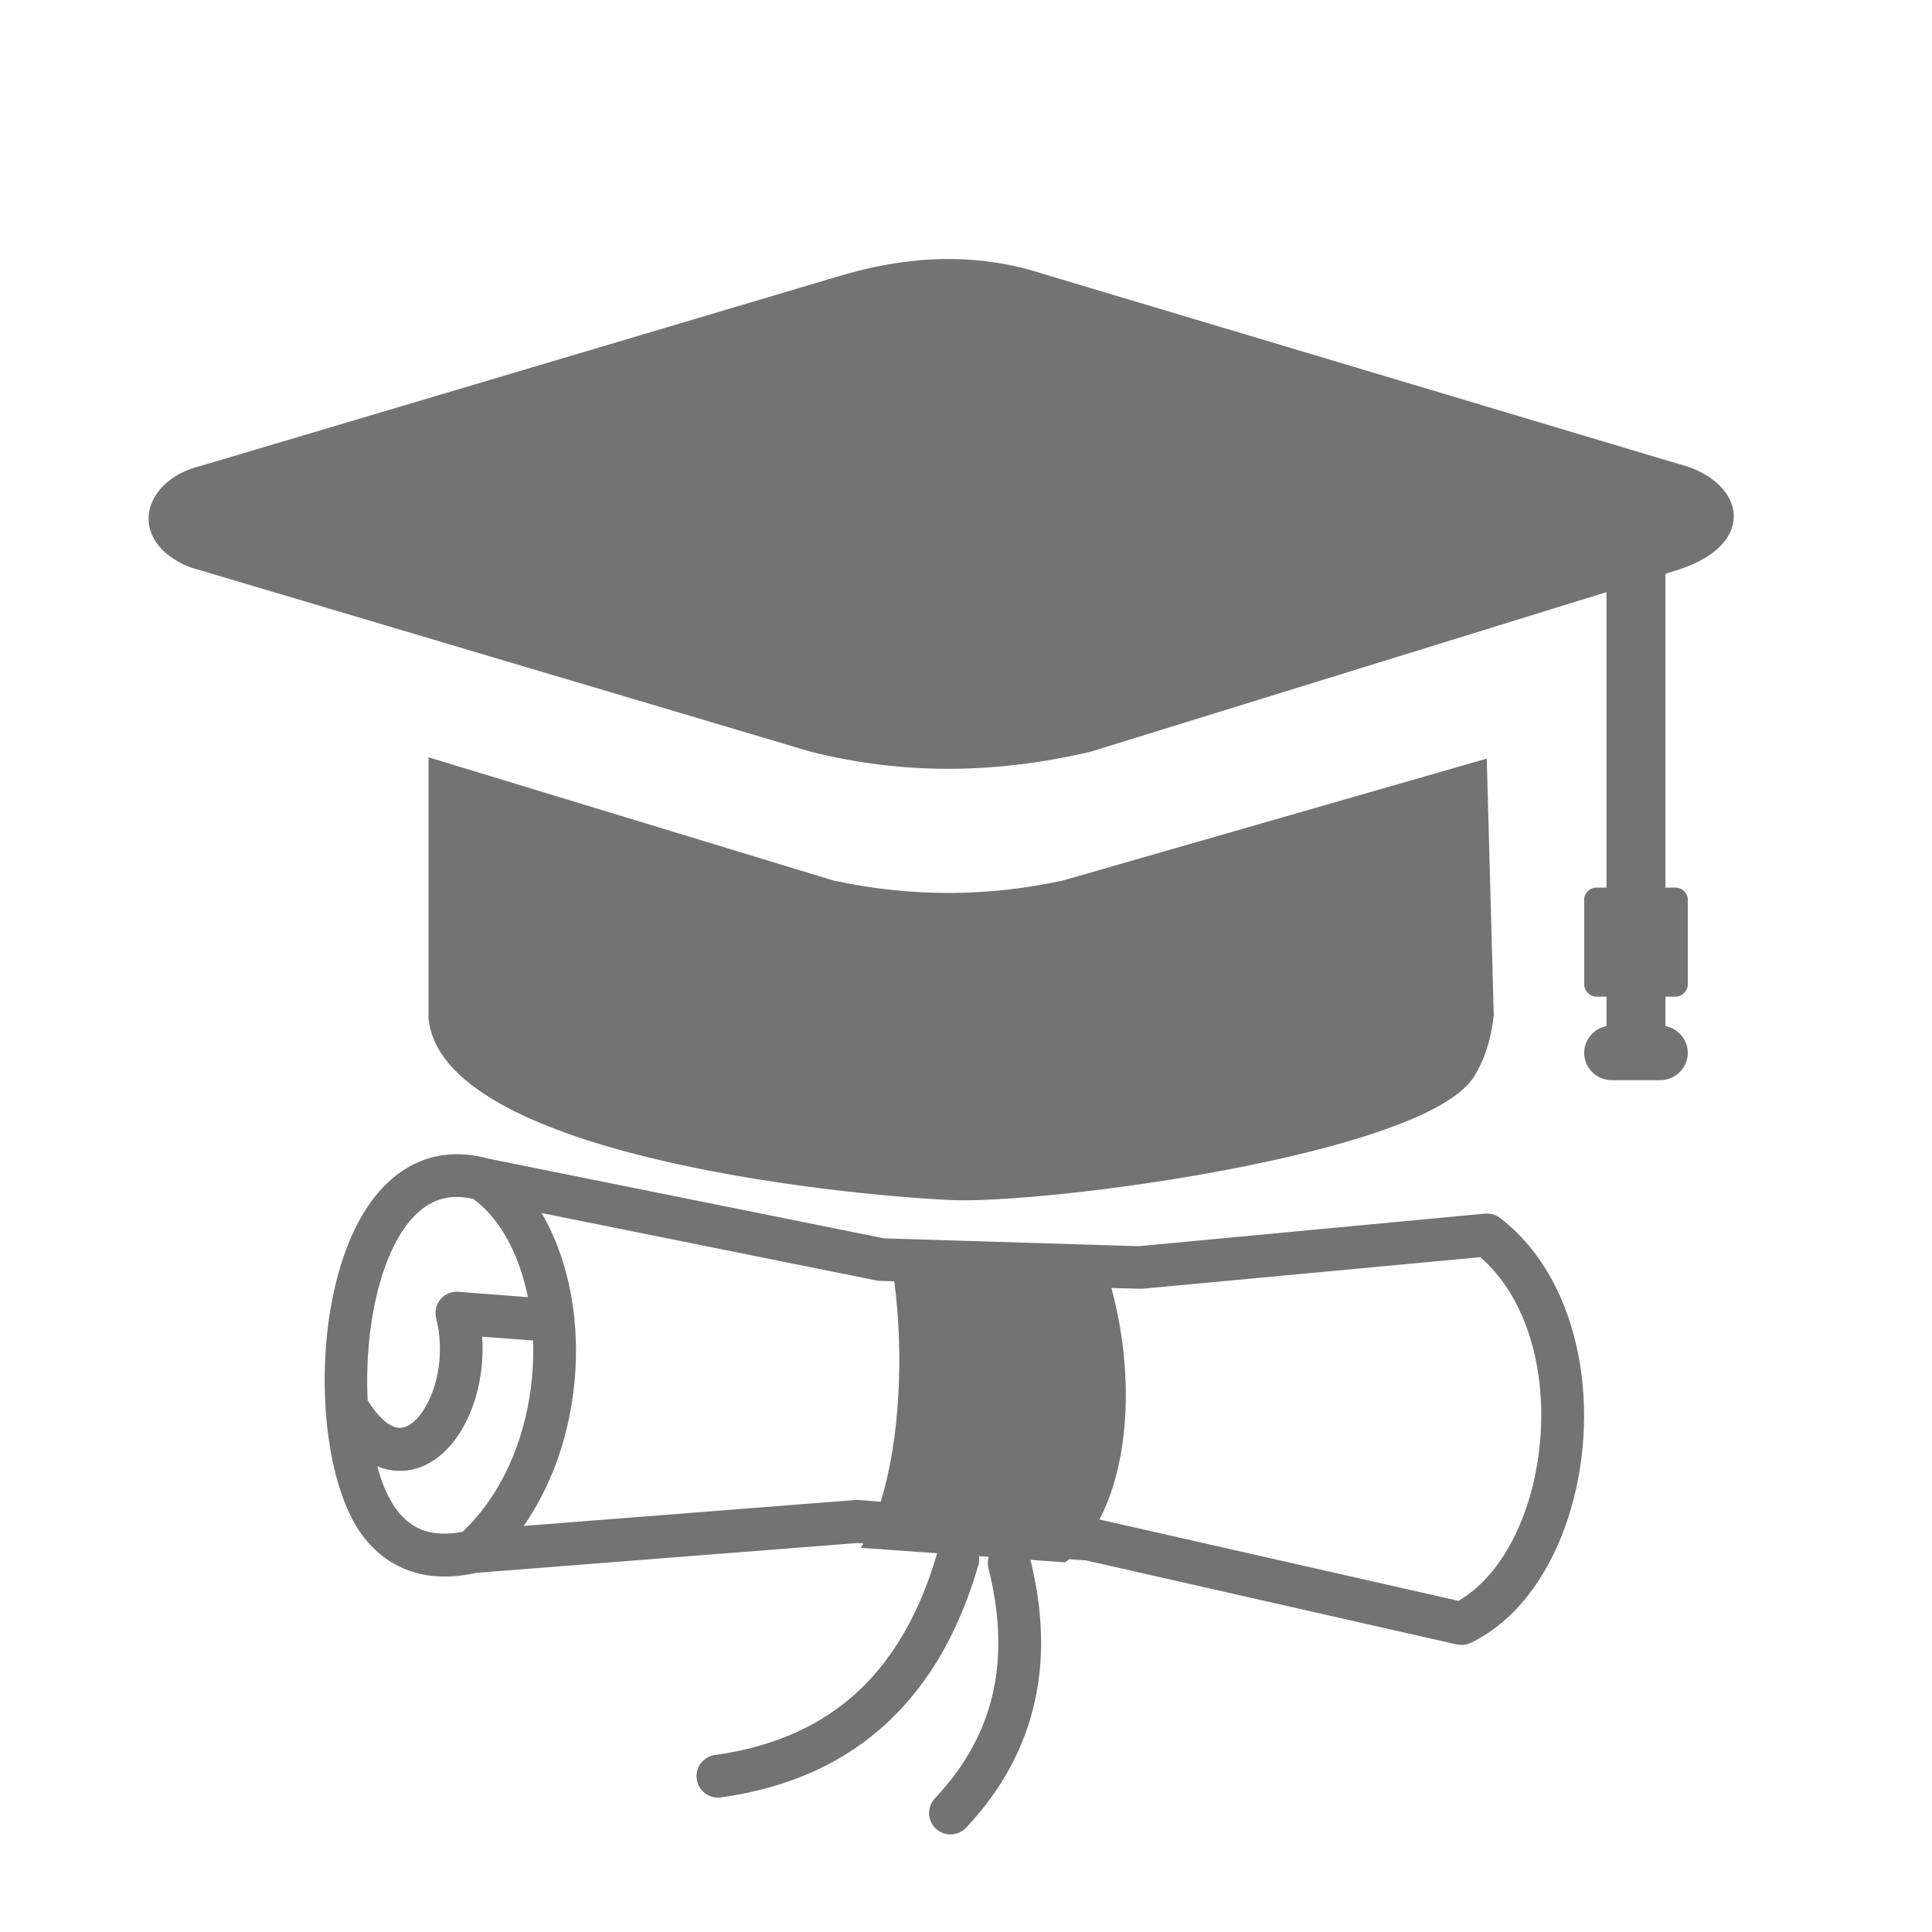 <svg width="35" height="35" viewBox="0 0 35 35" fill="none" xmlns="http://www.w3.org/2000/svg">
<g clip-path="url(#clip0_156_222)">
<g clip-path="url(#clip1_156_222)">
<path fill-rule="evenodd" clip-rule="evenodd" d="M27.061 18.395L26.934 13.743L19.257 15.951C18.565 16.102 17.883 16.174 17.215 16.177C16.497 16.179 15.791 16.102 15.097 15.951L7.763 13.719V18.437C7.974 20.887 15.034 21.636 17.201 21.739C18.937 21.823 25.796 20.92 26.698 19.512C26.892 19.204 27.014 18.832 27.061 18.395ZM30.171 10.394V16.079H30.351C30.475 16.079 30.576 16.179 30.576 16.302V17.831C30.576 17.953 30.475 18.055 30.351 18.055H30.171V18.59C30.4 18.632 30.576 18.834 30.576 19.074C30.576 19.344 30.351 19.568 30.08 19.568H29.194C28.923 19.568 28.699 19.346 28.699 19.074C28.699 18.834 28.874 18.632 29.103 18.59V18.055H28.923C28.802 18.055 28.699 17.955 28.699 17.831V16.302C28.699 16.179 28.799 16.079 28.923 16.079H29.103V10.727L19.76 13.617C18.068 14.017 16.376 14.045 14.684 13.617L4.37 10.552L3.438 10.275C2.276 9.803 2.566 8.693 3.648 8.437L15.312 4.969C16.516 4.627 17.717 4.574 18.921 4.969L30.375 8.395C31.62 8.697 31.866 9.845 30.417 10.317L30.171 10.394Z" fill="#737373"/>
</g>
<path d="M8.38 27.75C8.558 27.581 8.718 27.392 8.86 27.189C9.417 26.385 9.673 25.365 9.66 24.398C9.66 24.36 9.659 24.323 9.657 24.285L8.735 24.215C8.78 24.856 8.622 25.486 8.348 25.929C8.199 26.17 8.016 26.363 7.806 26.487C7.566 26.629 7.301 26.683 7.02 26.621C6.957 26.607 6.896 26.587 6.834 26.562C6.92 26.881 7.036 27.151 7.181 27.344C7.327 27.54 7.5 27.671 7.701 27.734C7.892 27.794 8.117 27.799 8.38 27.75ZM17.906 28.407C17.889 28.338 17.891 28.269 17.909 28.204L17.735 28.192C17.743 28.246 17.739 28.301 17.724 28.355C17.389 29.508 16.861 30.467 16.095 31.188C15.326 31.912 14.329 32.385 13.06 32.562C12.847 32.592 12.652 32.445 12.622 32.232C12.591 32.019 12.738 31.824 12.951 31.794C14.053 31.641 14.912 31.237 15.565 30.622C16.221 30.003 16.679 29.162 16.977 28.139L15.594 28.04C15.611 28.013 15.626 27.988 15.642 27.961L15.536 27.953L8.632 28.493C8.2 28.59 7.813 28.582 7.469 28.473C7.107 28.357 6.805 28.136 6.563 27.811C6.194 27.316 5.966 26.477 5.901 25.558C5.896 25.531 5.893 25.502 5.896 25.474C5.877 25.155 5.877 24.829 5.897 24.505C5.943 23.769 6.092 23.034 6.353 22.431C6.633 21.78 7.047 21.271 7.609 21.04C7.969 20.893 8.38 20.863 8.838 20.988L16.016 22.434L20.627 22.576L26.902 21.986C27.009 21.976 27.108 22.011 27.186 22.073C27.622 22.411 27.958 22.851 28.201 23.351C28.62 24.209 28.764 25.243 28.669 26.233C28.574 27.224 28.238 28.18 27.7 28.879C27.409 29.257 27.057 29.562 26.648 29.76C26.567 29.8 26.476 29.809 26.392 29.79L26.391 29.791L19.678 28.269L19.366 28.246C19.344 28.266 19.32 28.284 19.297 28.303L18.668 28.258C18.89 29.16 18.926 30.017 18.746 30.824C18.562 31.65 18.157 32.417 17.5 33.112C17.353 33.267 17.107 33.273 16.952 33.126C16.797 32.979 16.79 32.733 16.937 32.578C17.495 31.988 17.838 31.345 17.991 30.655C18.144 29.96 18.108 29.208 17.906 28.407ZM9.564 23.499C9.442 22.9 9.207 22.368 8.864 21.984C8.777 21.887 8.682 21.799 8.578 21.722C8.318 21.659 8.092 21.677 7.899 21.755C7.543 21.901 7.264 22.262 7.06 22.736C6.835 23.256 6.708 23.9 6.666 24.554C6.649 24.828 6.647 25.103 6.66 25.368C6.852 25.676 7.031 25.827 7.187 25.861C7.261 25.877 7.337 25.86 7.409 25.818C7.511 25.758 7.607 25.654 7.689 25.519C7.94 25.112 8.052 24.48 7.902 23.883C7.849 23.676 7.974 23.465 8.181 23.413C8.224 23.402 8.266 23.399 8.307 23.403L9.564 23.499ZM15.954 27.206C16.306 26.073 16.374 24.513 16.2 23.212L15.978 23.205C15.948 23.207 15.916 23.203 15.884 23.198L9.81 21.975C10.129 22.513 10.33 23.172 10.404 23.872L10.405 23.89L10.405 23.892C10.422 24.054 10.431 24.218 10.434 24.384C10.45 25.502 10.15 26.686 9.497 27.628L9.486 27.644L15.482 27.175C15.508 27.171 15.535 27.171 15.562 27.173L15.954 27.206ZM20.134 23.333C20.543 24.845 20.473 26.468 19.917 27.527L26.422 29.001C26.67 28.856 26.892 28.652 27.085 28.402C27.533 27.82 27.814 27.007 27.896 26.155C27.979 25.299 27.86 24.414 27.506 23.692C27.334 23.34 27.107 23.027 26.818 22.775L20.682 23.348L20.683 23.346C20.667 23.347 20.651 23.348 20.633 23.347L20.134 23.333Z" fill="#737373"/>
</g>
<defs>
<clipPath id="clip0_156_222">
<rect width="35" height="35" fill="white"/>
</clipPath>
<clipPath id="clip1_156_222">
<rect width="28.718" height="17.051" fill="white" transform="translate(2.692 4.692)"/>
</clipPath>
</defs>
</svg>
